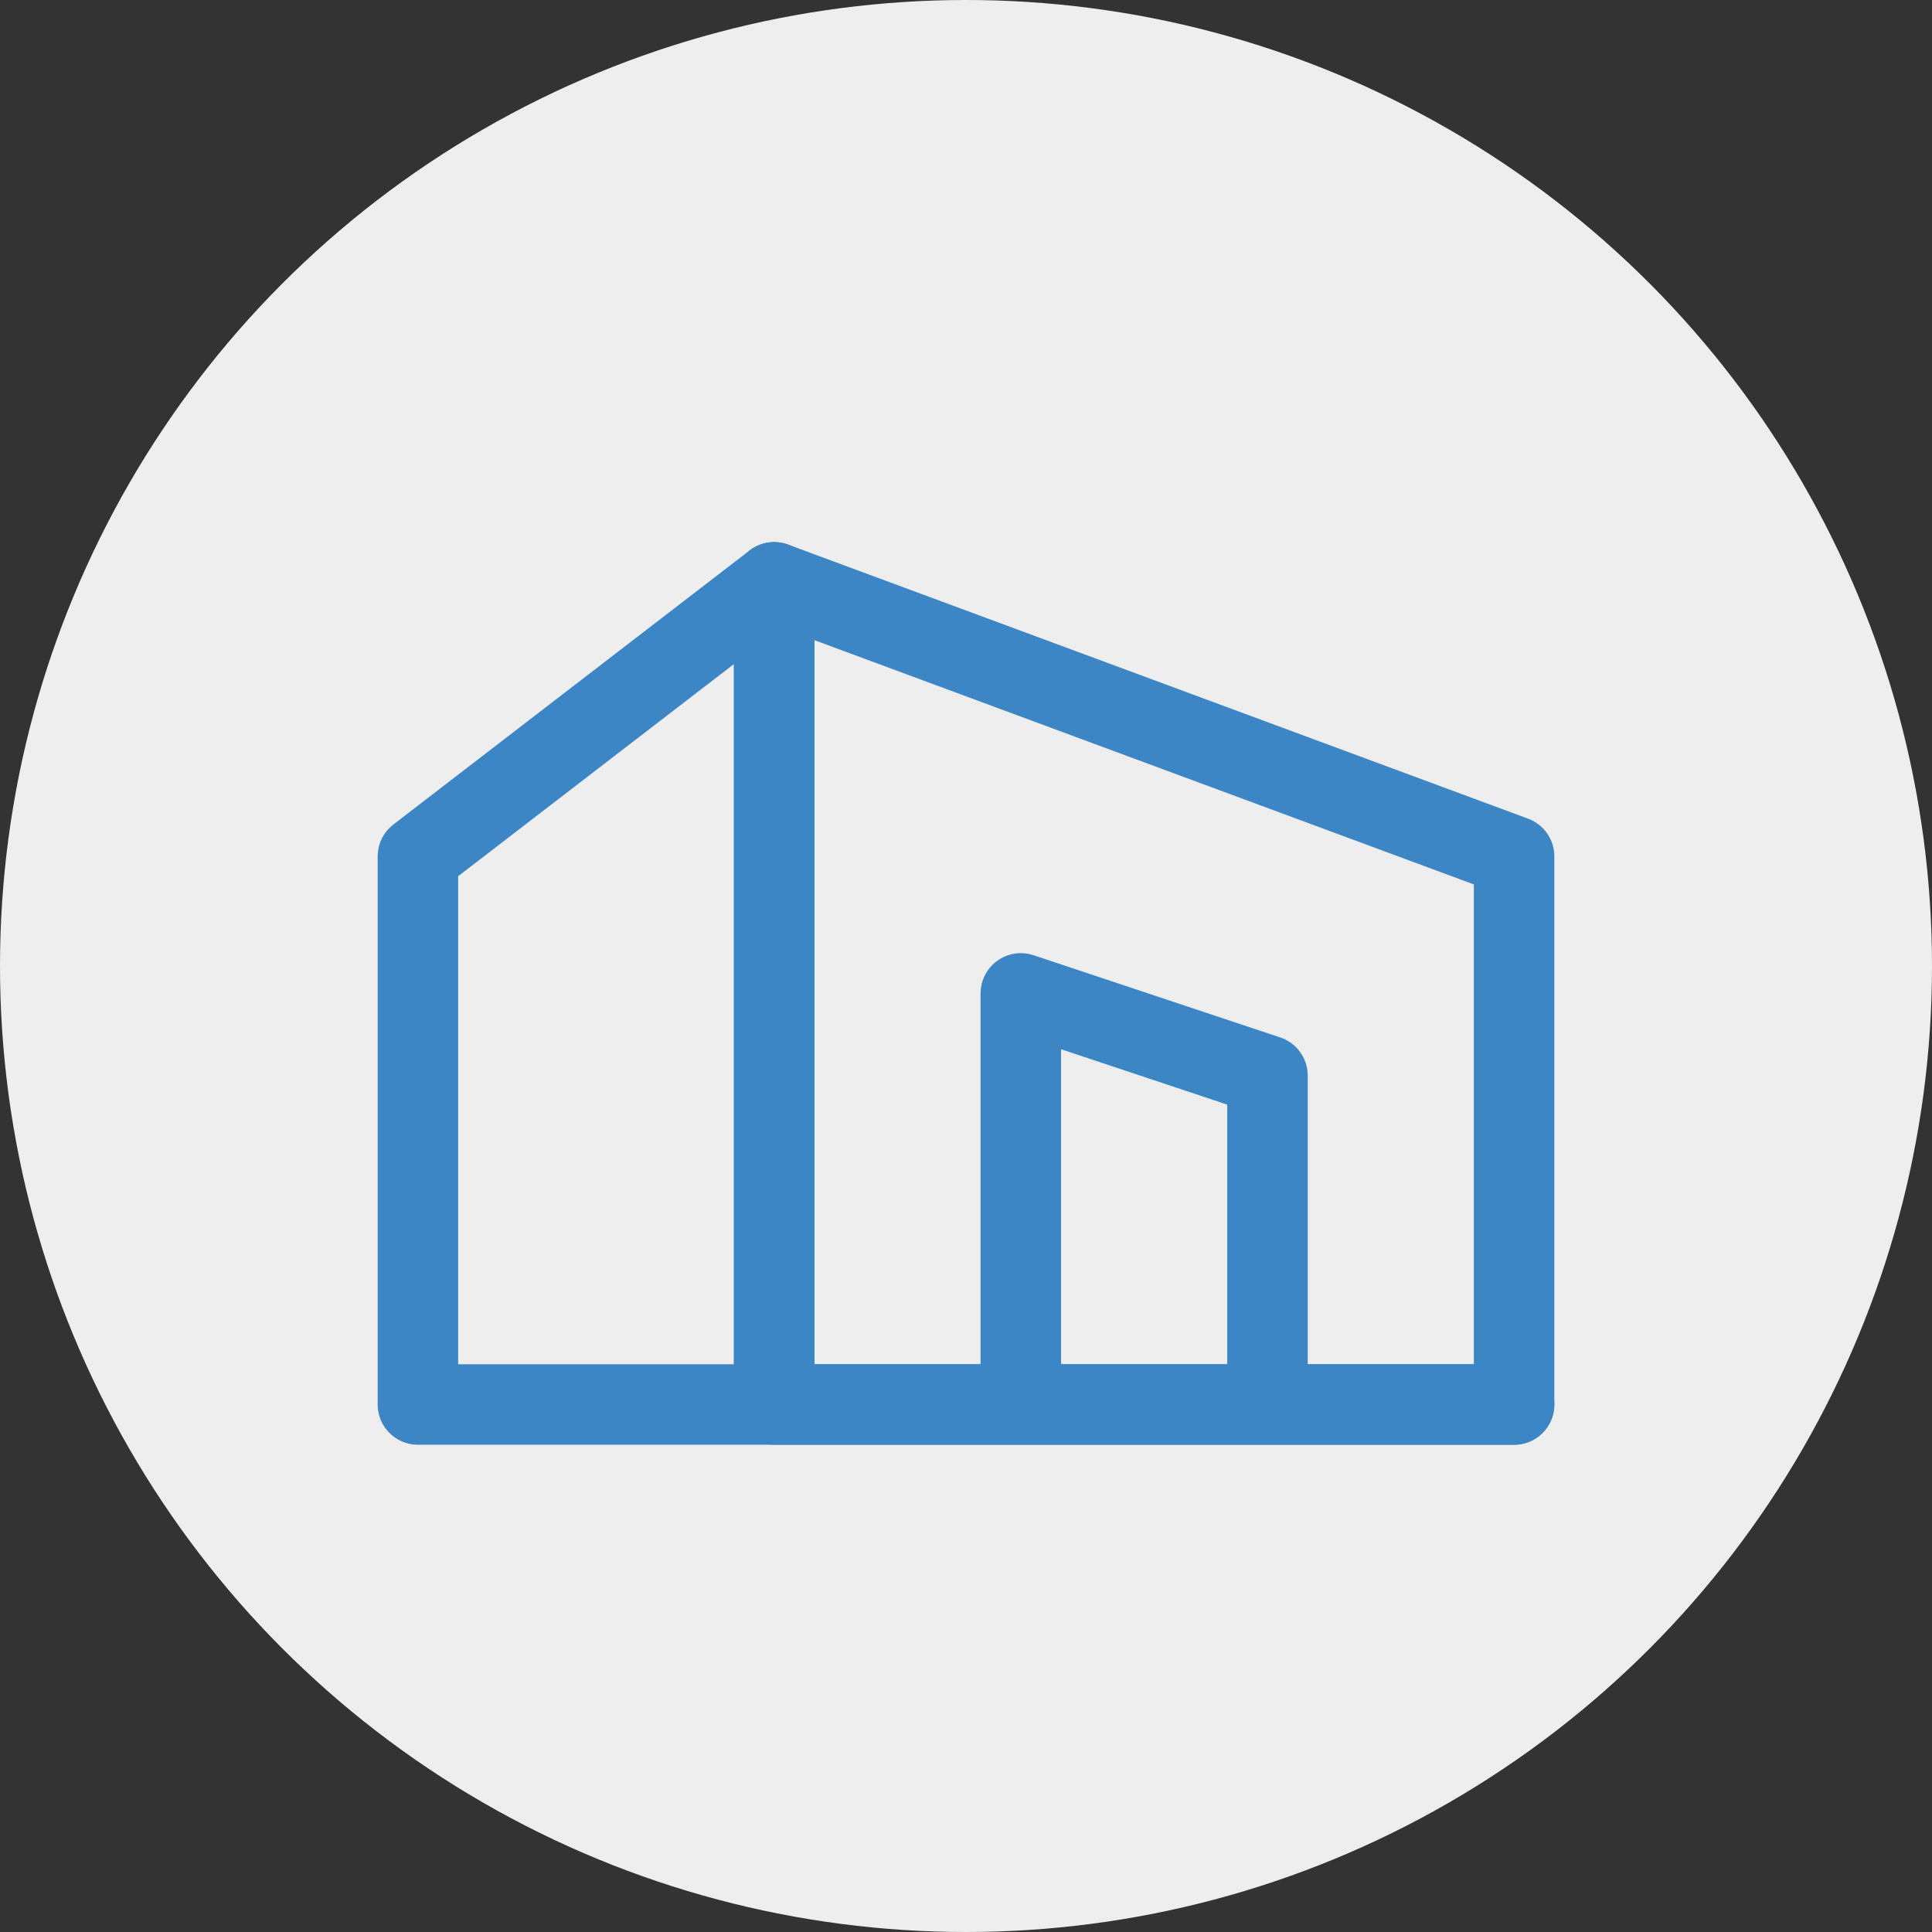 <svg width="48" height="48" viewBox="0 0 48 48" fill="none" xmlns="http://www.w3.org/2000/svg">
<rect x="0" y="0" width="48" height="48" fill="#333333" stroke="none"/>
<circle cx="24" cy="24" r="24" fill="#EEEEEE"/>
<path d="M19.234 14.468L37.617 21.277V34.894H19.234V14.468Z" stroke="#3D86C6" stroke-width="2" stroke-linecap="round" stroke-linejoin="round"/>
<path d="M37.617 34.894H19.234M19.234 14.468L10.383 21.277V34.894H19.234V14.468ZM31.49 34.894V26.723L25.362 24.681V34.894H31.49Z" stroke="#3D86C6" stroke-width="2" stroke-linecap="round" stroke-linejoin="round"/>
</svg>
